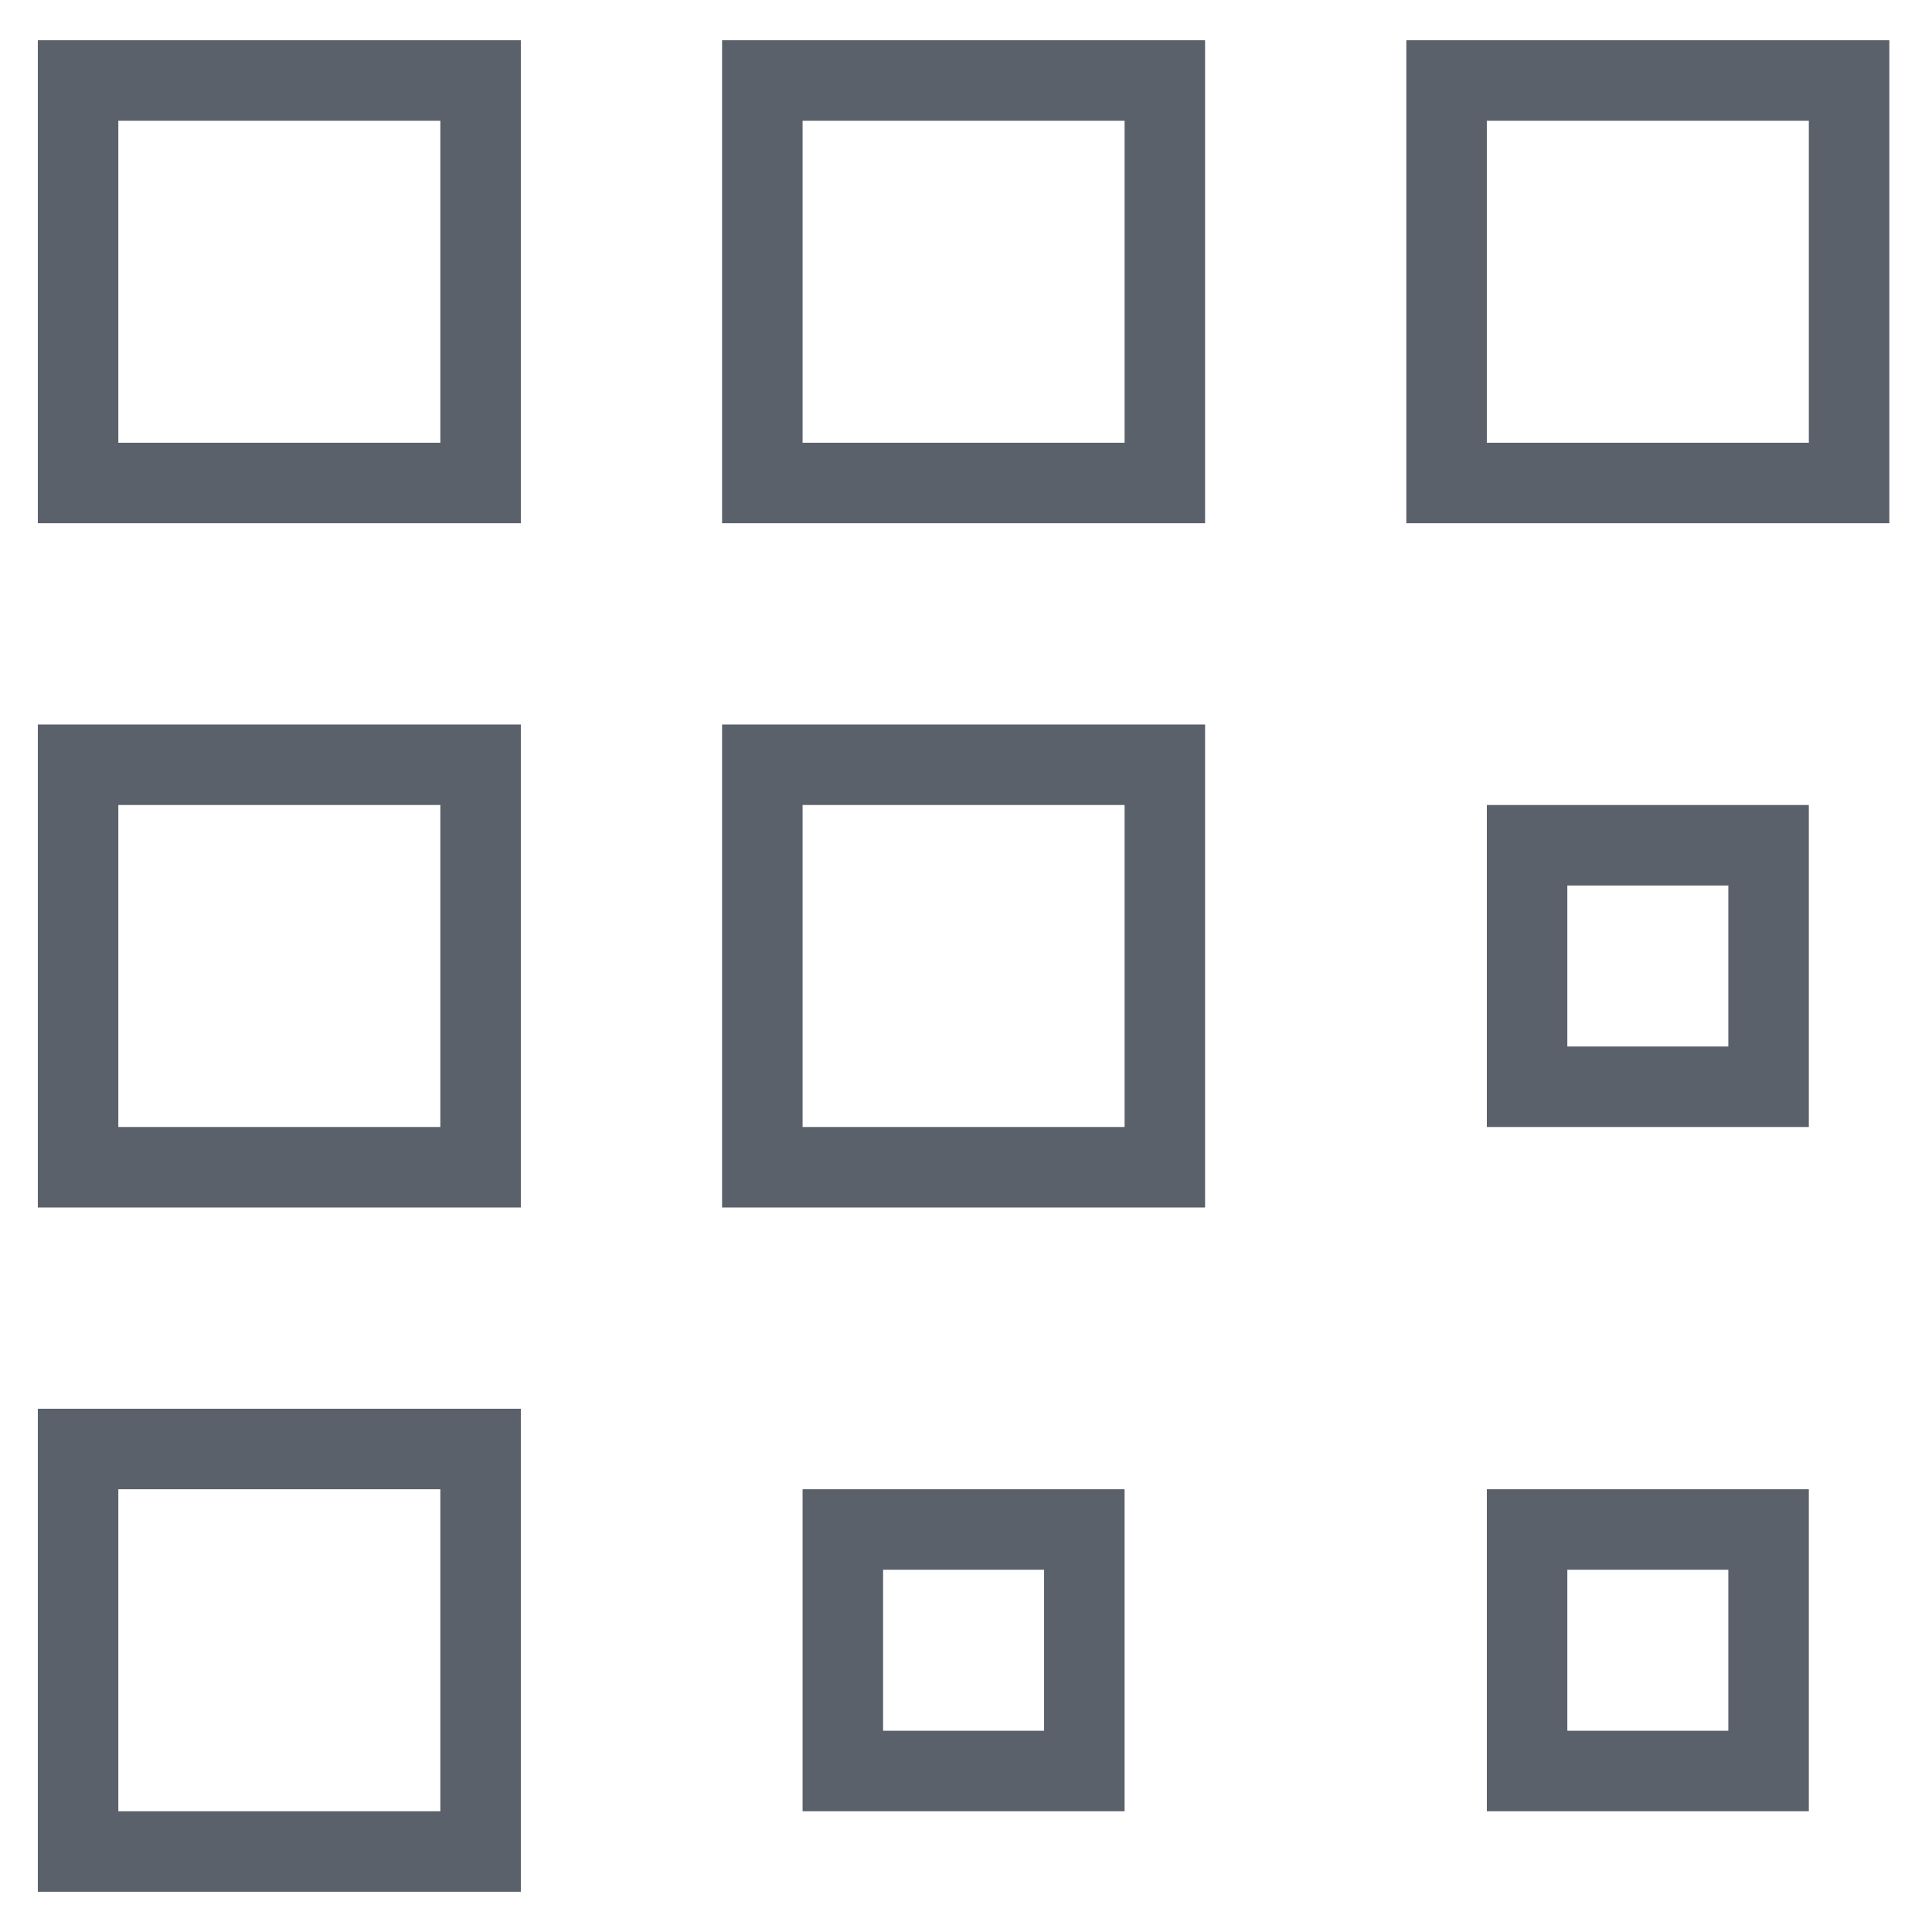 <svg id="Layer_1" data-name="Layer 1" xmlns="http://www.w3.org/2000/svg" viewBox="0 0 48 48"><defs><style>.cls-1{fill:none;stroke:#5b616a;stroke-linecap:square;stroke-miterlimit:10;stroke-width:2px;}</style></defs><title>pagespeedicons</title><rect class="cls-1" x="1.94" y="2" width="10" height="10"/><rect class="cls-1" x="18.94" y="2" width="10" height="10"/><rect class="cls-1" x="18.94" y="19" width="10" height="10"/><rect class="cls-1" x="20.94" y="38" width="6" height="6"/><rect class="cls-1" x="37.94" y="38" width="6" height="6"/><rect class="cls-1" x="37.94" y="21" width="6" height="6"/><rect class="cls-1" x="35.94" y="2" width="10" height="10"/><rect class="cls-1" x="1.94" y="19" width="10" height="10"/><rect class="cls-1" x="1.94" y="36" width="10" height="10"/></svg>